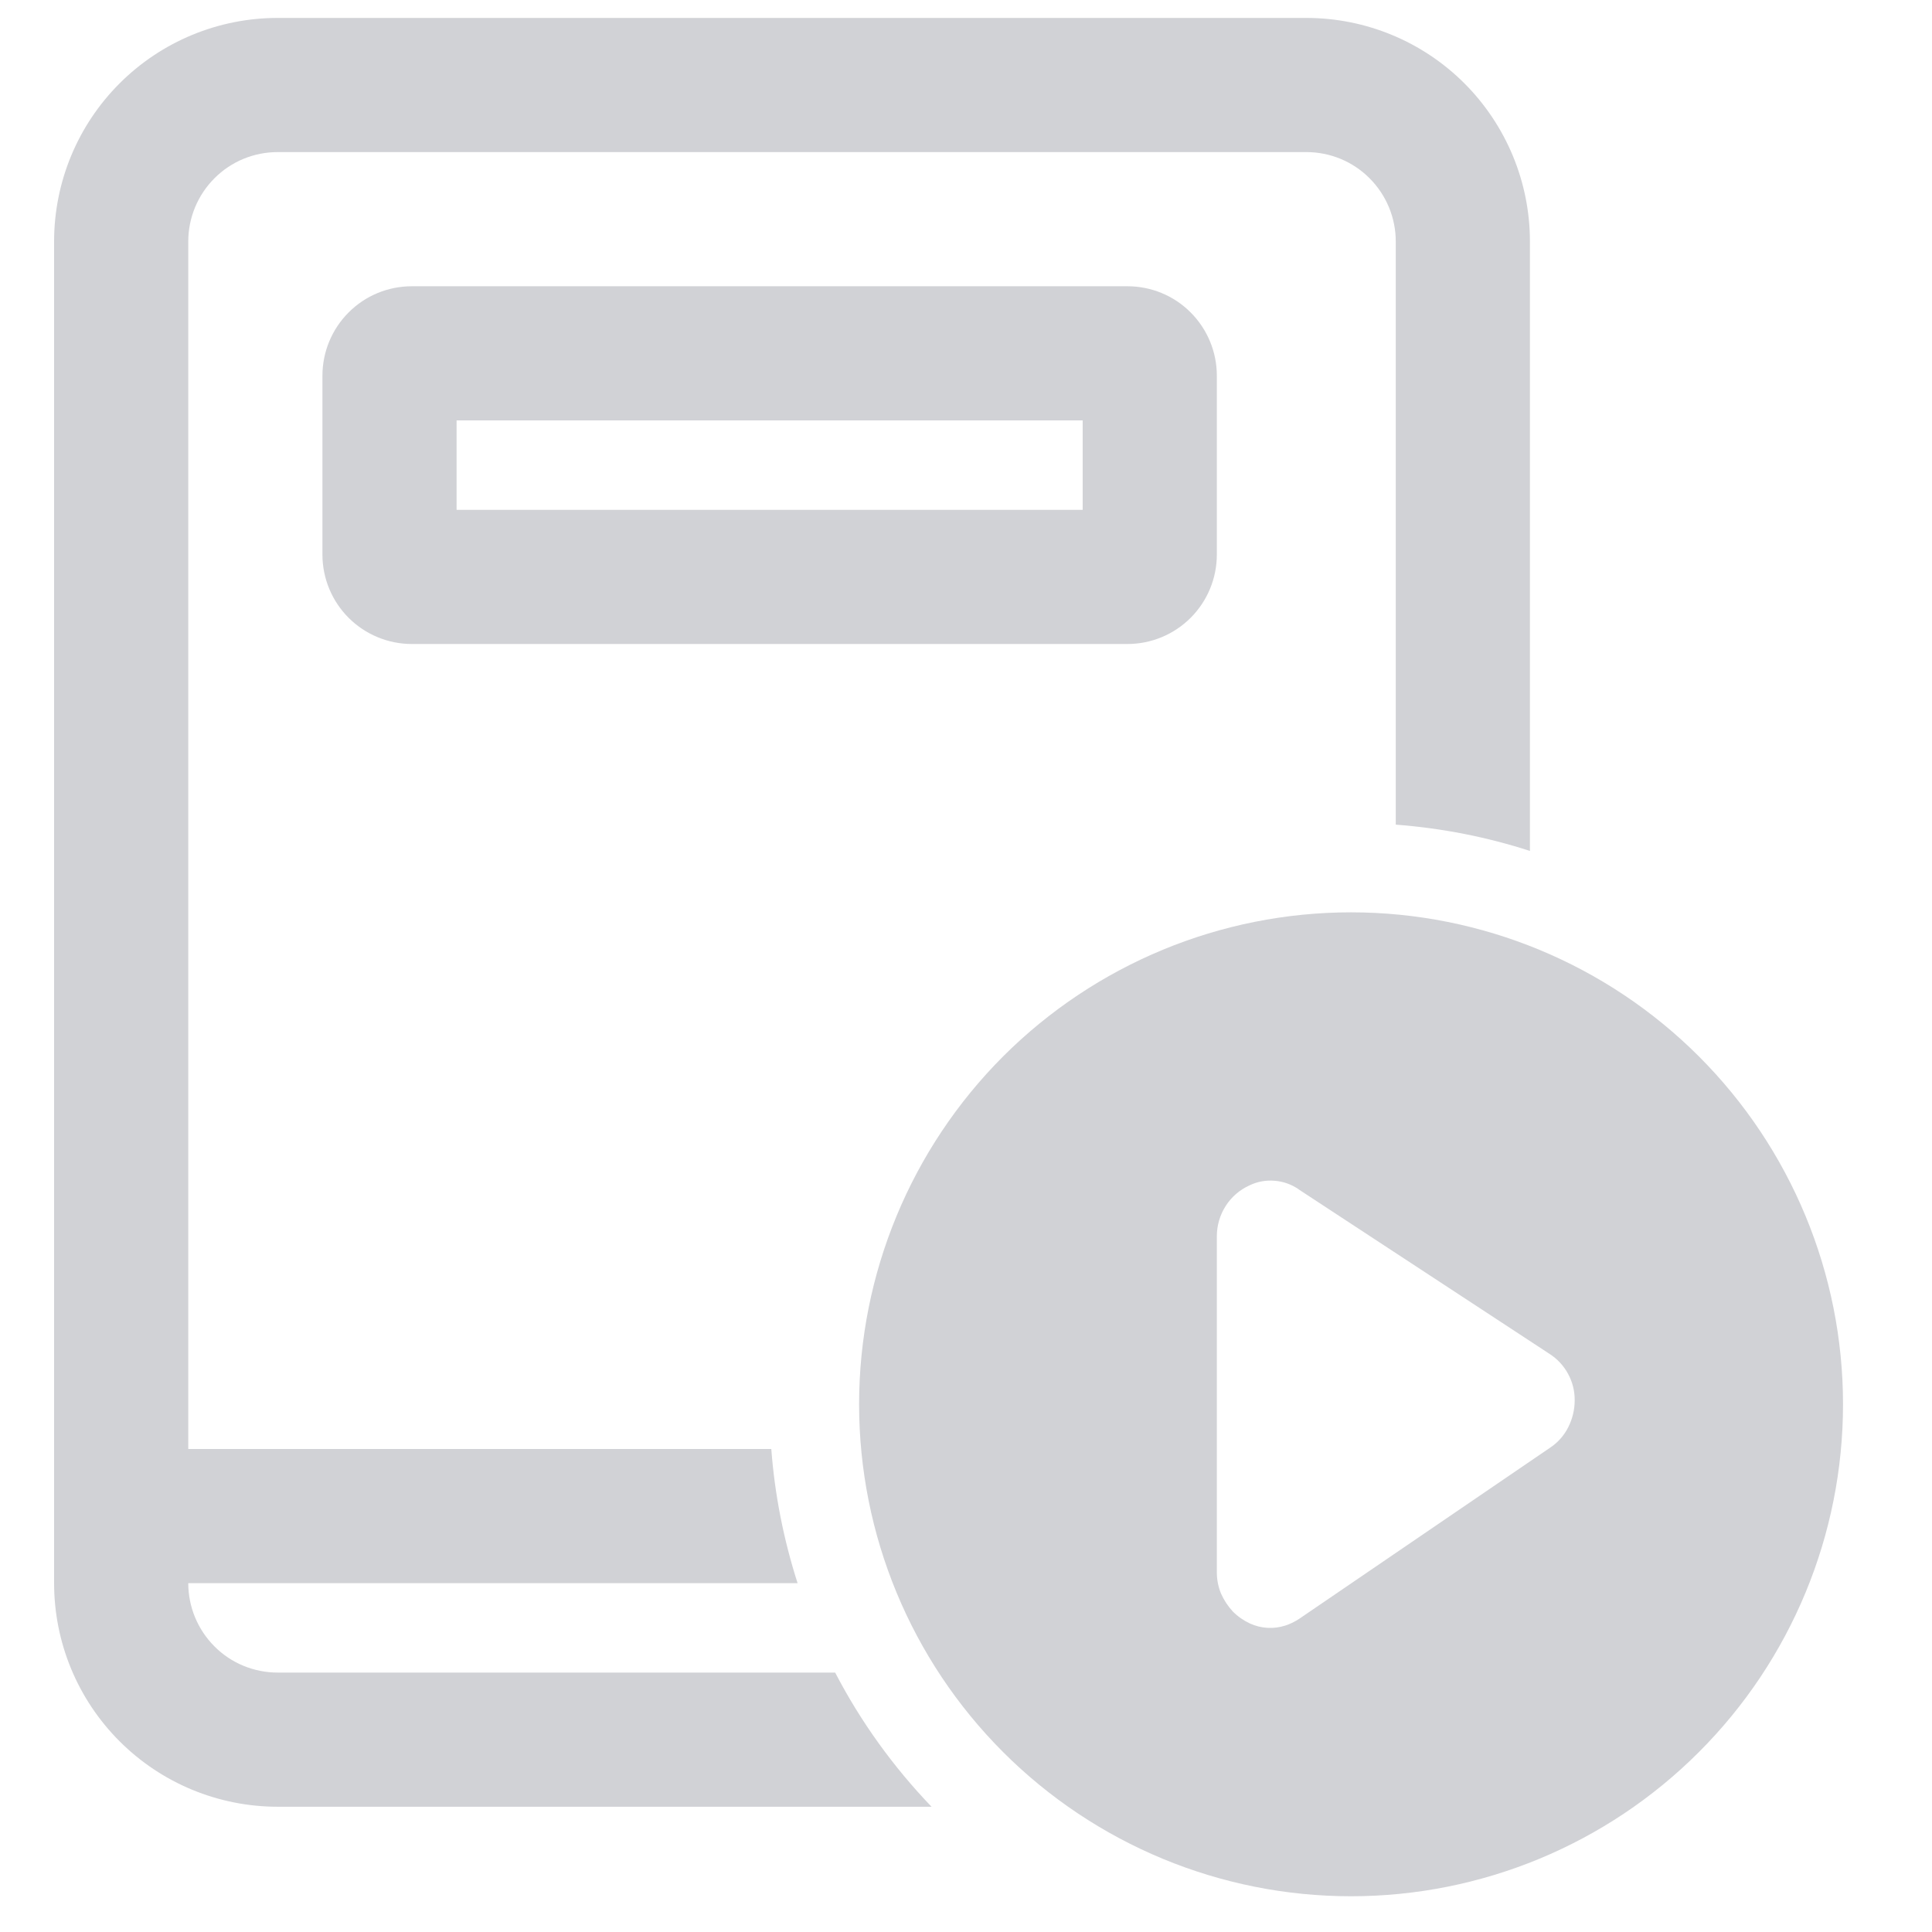 <svg width="18" height="18" viewBox="0 0 18 18" fill="none" xmlns="http://www.w3.org/2000/svg">
<path d="M2.587 0.167C2.035 0.167 1.505 0.386 1.114 0.777C0.723 1.168 0.504 1.697 0.504 2.25V14.75C0.504 15.303 0.723 15.832 1.114 16.223C1.505 16.614 2.035 16.833 2.587 16.833H8.679C8.322 16.461 8.019 16.041 7.781 15.583H2.587C2.366 15.583 2.154 15.496 1.998 15.339C1.842 15.183 1.754 14.971 1.754 14.75H7.431C7.301 14.345 7.218 13.925 7.186 13.5H1.754V2.25C1.754 2.029 1.842 1.817 1.998 1.661C2.154 1.504 2.366 1.417 2.587 1.417H12.171C12.392 1.417 12.604 1.504 12.76 1.661C12.916 1.817 13.004 2.029 13.004 2.25V7.683C13.437 7.716 13.856 7.799 14.254 7.928V2.25C14.254 1.697 14.034 1.168 13.644 0.777C13.253 0.386 12.723 0.167 12.171 0.167H2.587ZM17.171 13.083C17.171 11.868 16.688 10.702 15.828 9.842C14.969 8.983 13.803 8.5 12.587 8.5C11.372 8.5 10.206 8.983 9.346 9.842C8.487 10.702 8.004 11.868 8.004 13.083C8.004 14.299 8.487 15.465 9.346 16.324C10.206 17.184 11.372 17.667 12.587 17.667C13.803 17.667 14.969 17.184 15.828 16.324C16.688 15.465 17.171 14.299 17.171 13.083ZM12.099 11.081L14.437 12.614C14.51 12.661 14.569 12.725 14.61 12.801C14.651 12.877 14.672 12.961 14.671 13.047C14.671 13.134 14.65 13.22 14.611 13.297C14.573 13.373 14.516 13.438 14.446 13.485L12.106 15.081C12.066 15.108 12.021 15.13 11.975 15.145C11.866 15.18 11.749 15.173 11.646 15.126C11.586 15.098 11.531 15.06 11.485 15.013C11.44 14.964 11.403 14.908 11.376 14.847C11.35 14.784 11.337 14.717 11.337 14.649V11.518C11.337 11.417 11.366 11.319 11.42 11.235C11.474 11.15 11.552 11.084 11.643 11.043C11.716 11.008 11.796 10.994 11.876 11.001C11.956 11.007 12.033 11.035 12.099 11.08V11.081ZM3.004 3.5C3.004 3.279 3.092 3.067 3.248 2.911C3.404 2.754 3.616 2.667 3.837 2.667H10.504C10.725 2.667 10.937 2.754 11.093 2.911C11.249 3.067 11.337 3.279 11.337 3.5V5.167C11.337 5.388 11.249 5.6 11.093 5.756C10.937 5.912 10.725 6 10.504 6H3.837C3.616 6 3.404 5.912 3.248 5.756C3.092 5.6 3.004 5.388 3.004 5.167V3.5ZM4.254 4.75H10.087V3.917H4.254V4.75Z" fill="#D1D2D6"/>
</svg>
